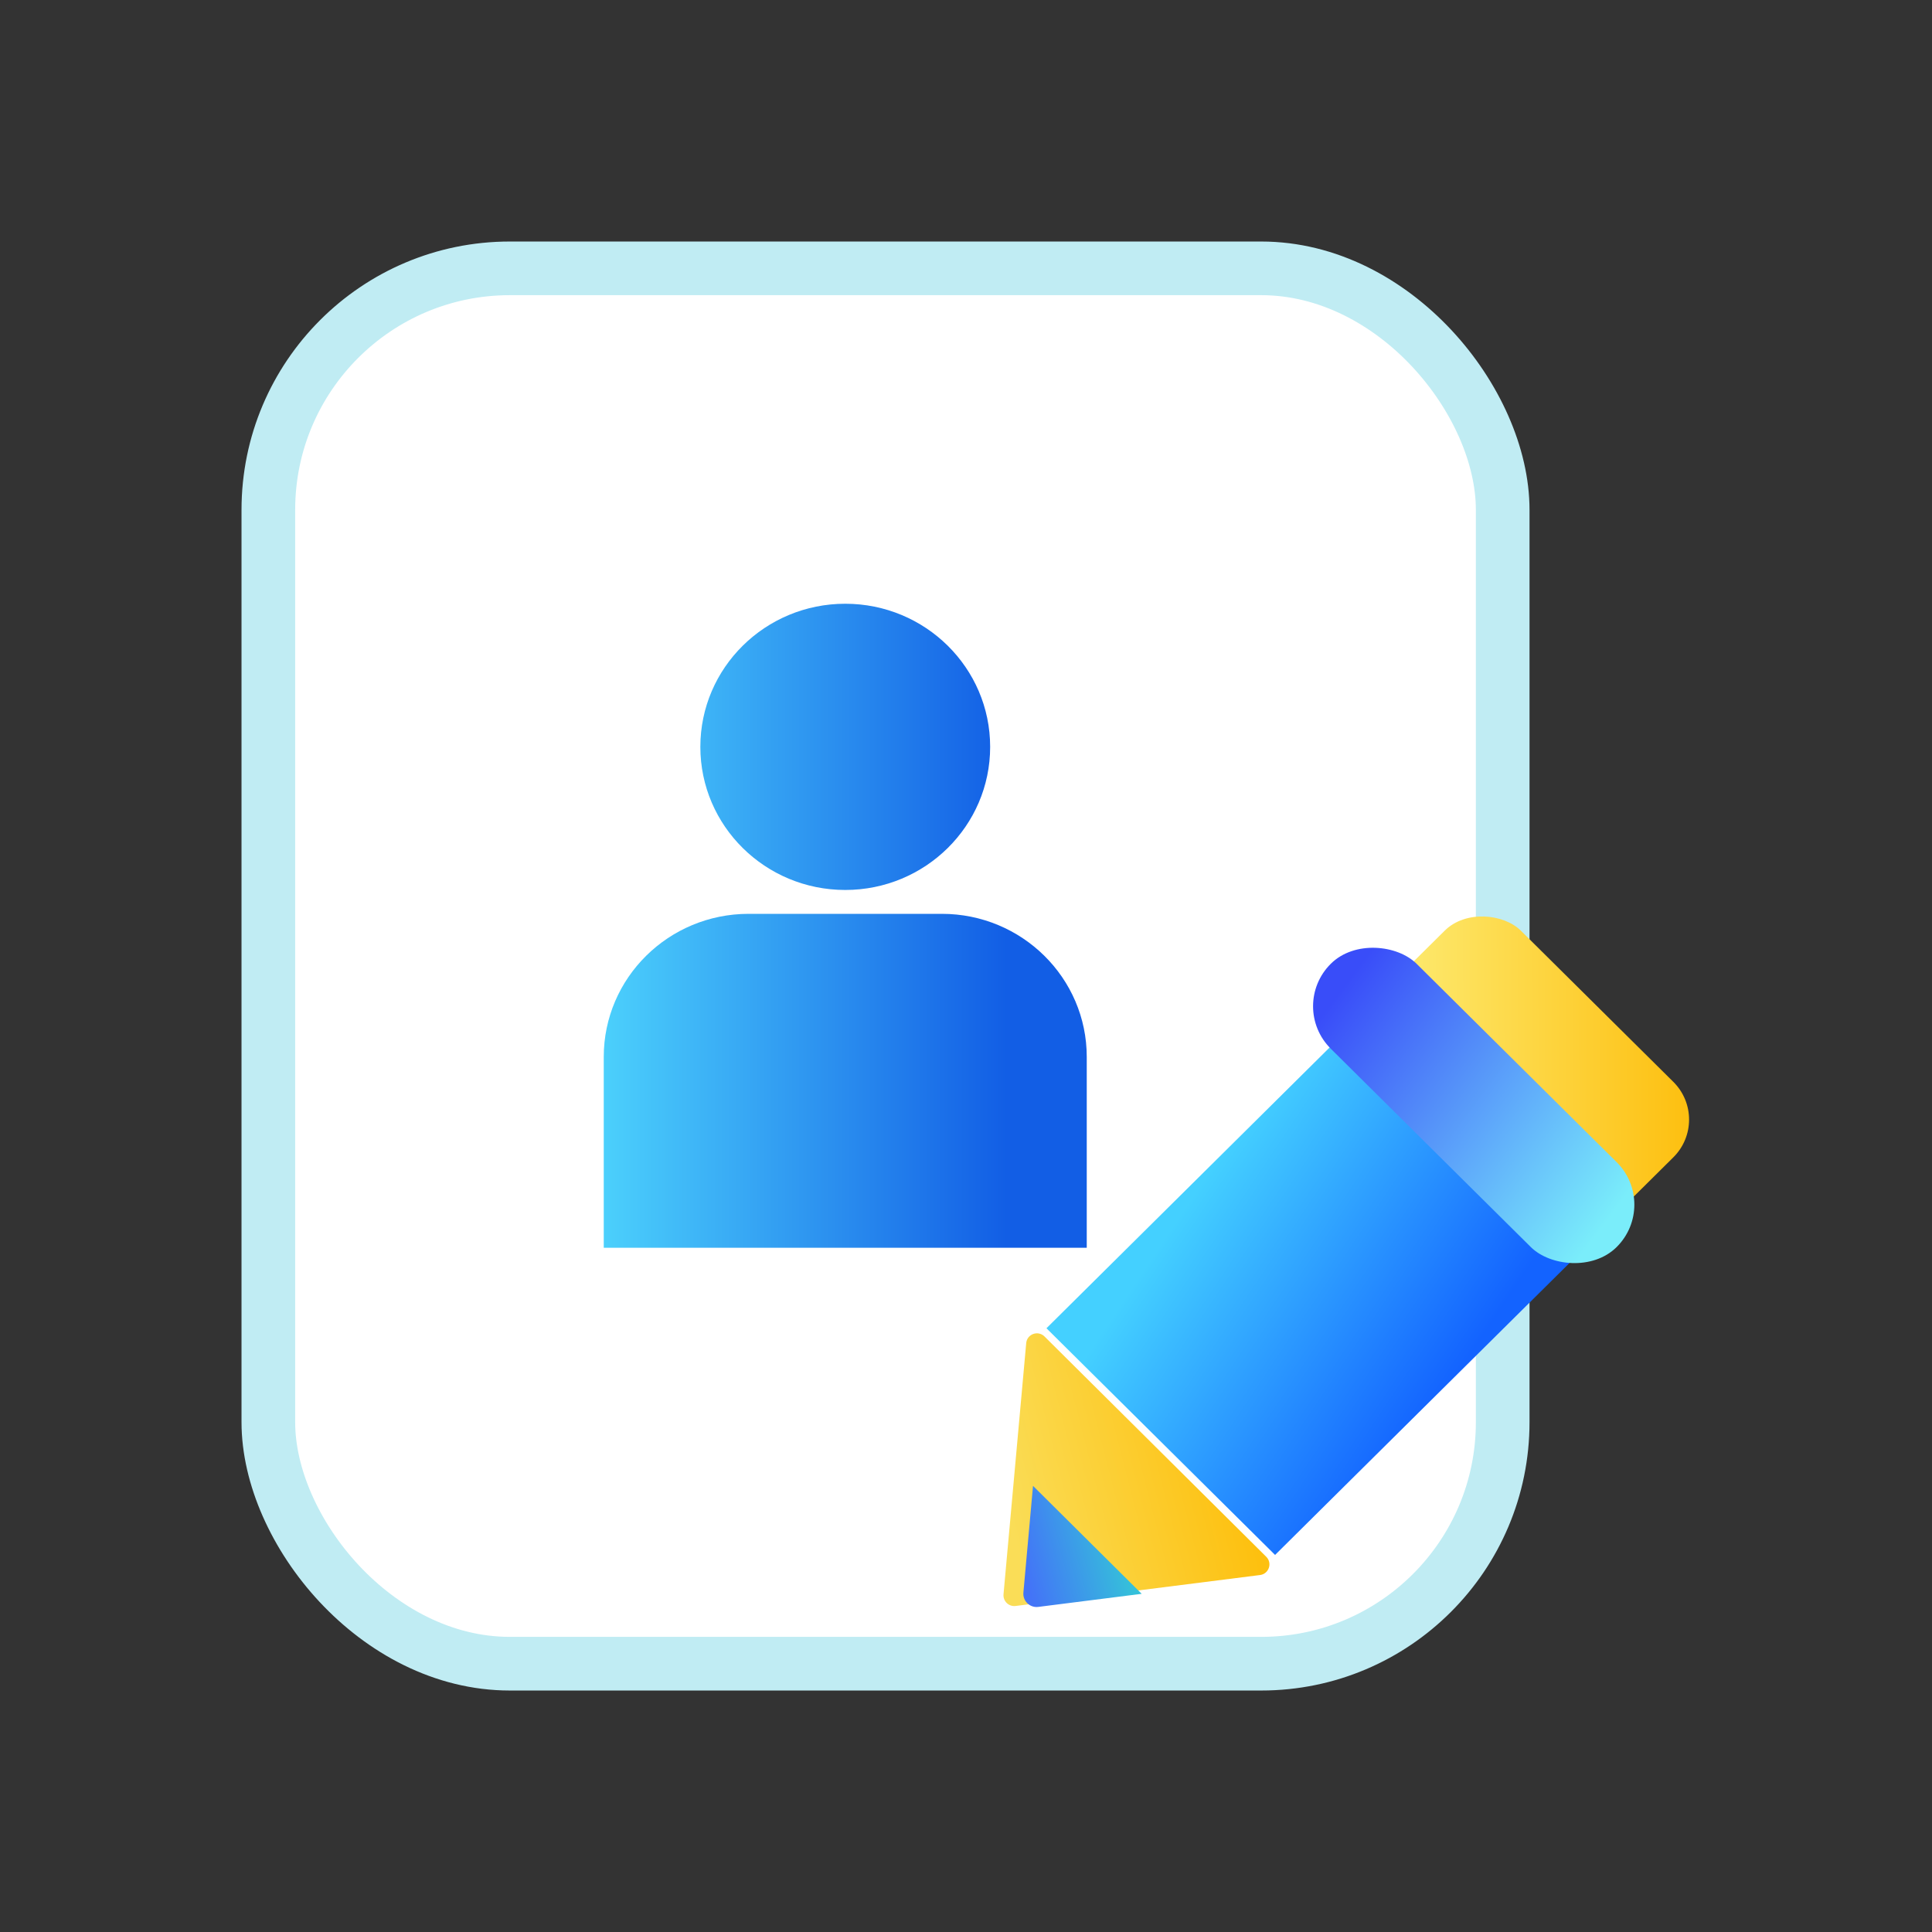 <svg width="48" height="48" viewBox="0 0 48 48" fill="none" xmlns="http://www.w3.org/2000/svg">
<rect x="0" y="0" width="48" height="48" fill="#333333" stroke="none"/>
<rect x="6.667" y="6.667" width="30.667" height="34.667" rx="6" fill="white" stroke="#C0ECF3" stroke-width="1.333"/>
<path d="M24.6 18.556C24.6 20.519 22.988 22.111 21 22.111C19.012 22.111 17.4 20.519 17.4 18.556C17.4 16.592 19.012 15 21 15C22.988 15 24.6 16.592 24.6 18.556Z" fill="url(#paint0_linear_1269_6558)"/>
<path d="M15 26.259C15 24.296 16.612 22.704 18.6 22.704H23.4C25.388 22.704 27 24.296 27 26.259V31H15V26.259Z" fill="url(#paint1_linear_1269_6558)"/>
<path d="M24.932 39.611L25.496 33.368C25.517 33.144 25.789 33.045 25.95 33.204L31.46 38.678C31.617 38.834 31.526 39.103 31.306 39.131L25.232 39.9C25.063 39.921 24.917 39.781 24.932 39.611Z" fill="url(#paint2_linear_1269_6558)"/>
<path d="M25.426 39.567L25.665 36.916L28.365 39.598L25.796 39.923C25.587 39.95 25.407 39.776 25.426 39.567Z" fill="url(#paint3_linear_1269_6558)"/>
<rect width="11" height="8" transform="matrix(0.71 -0.704 0.71 0.704 25.999 33)" fill="url(#paint4_linear_1269_6558)"/>
<rect width="4" height="8" rx="1.333" transform="matrix(0.71 -0.704 0.71 0.704 33.999 25)" fill="url(#paint5_linear_1269_6558)"/>
<rect width="3" height="10" rx="1.5" transform="matrix(0.71 -0.704 0.71 0.704 31.999 25)" fill="url(#paint6_linear_1269_6558)"/>
<defs>
<linearGradient id="paint0_linear_1269_6558" x1="13.667" y1="23" x2="25" y2="23" gradientUnits="userSpaceOnUse">
<stop stop-color="#53DFFF"/>
<stop offset="1" stop-color="#125EE5"/>
</linearGradient>
<linearGradient id="paint1_linear_1269_6558" x1="13.667" y1="23" x2="25" y2="23" gradientUnits="userSpaceOnUse">
<stop stop-color="#53DFFF"/>
<stop offset="1" stop-color="#125EE5"/>
</linearGradient>
<linearGradient id="paint2_linear_1269_6558" x1="25.445" y1="39.139" x2="31.034" y2="37.702" gradientUnits="userSpaceOnUse">
<stop stop-color="#FADD57"/>
<stop offset="1" stop-color="#FDC00F"/>
</linearGradient>
<linearGradient id="paint3_linear_1269_6558" x1="25.622" y1="39.631" x2="28.017" y2="39.015" gradientUnits="userSpaceOnUse">
<stop stop-color="#4374F7"/>
<stop offset="1" stop-color="#35C0DA"/>
</linearGradient>
<linearGradient id="paint4_linear_1269_6558" x1="5.989" y1="4.44048e-07" x2="7.57" y2="7.758" gradientUnits="userSpaceOnUse">
<stop stop-color="#44D0FF"/>
<stop offset="1" stop-color="#1363FF"/>
</linearGradient>
<linearGradient id="paint5_linear_1269_6558" x1="1.15" y1="0.621" x2="6.043" y2="5.497" gradientUnits="userSpaceOnUse">
<stop stop-color="#FDE769"/>
<stop offset="1" stop-color="#FDBE0D"/>
</linearGradient>
<linearGradient id="paint6_linear_1269_6558" x1="2.972" y1="9.199" x2="1.646" y2="0.571" gradientUnits="userSpaceOnUse">
<stop stop-color="#7AEDFA"/>
<stop offset="1" stop-color="#394DF9"/>
</linearGradient>
</defs>
</svg>
